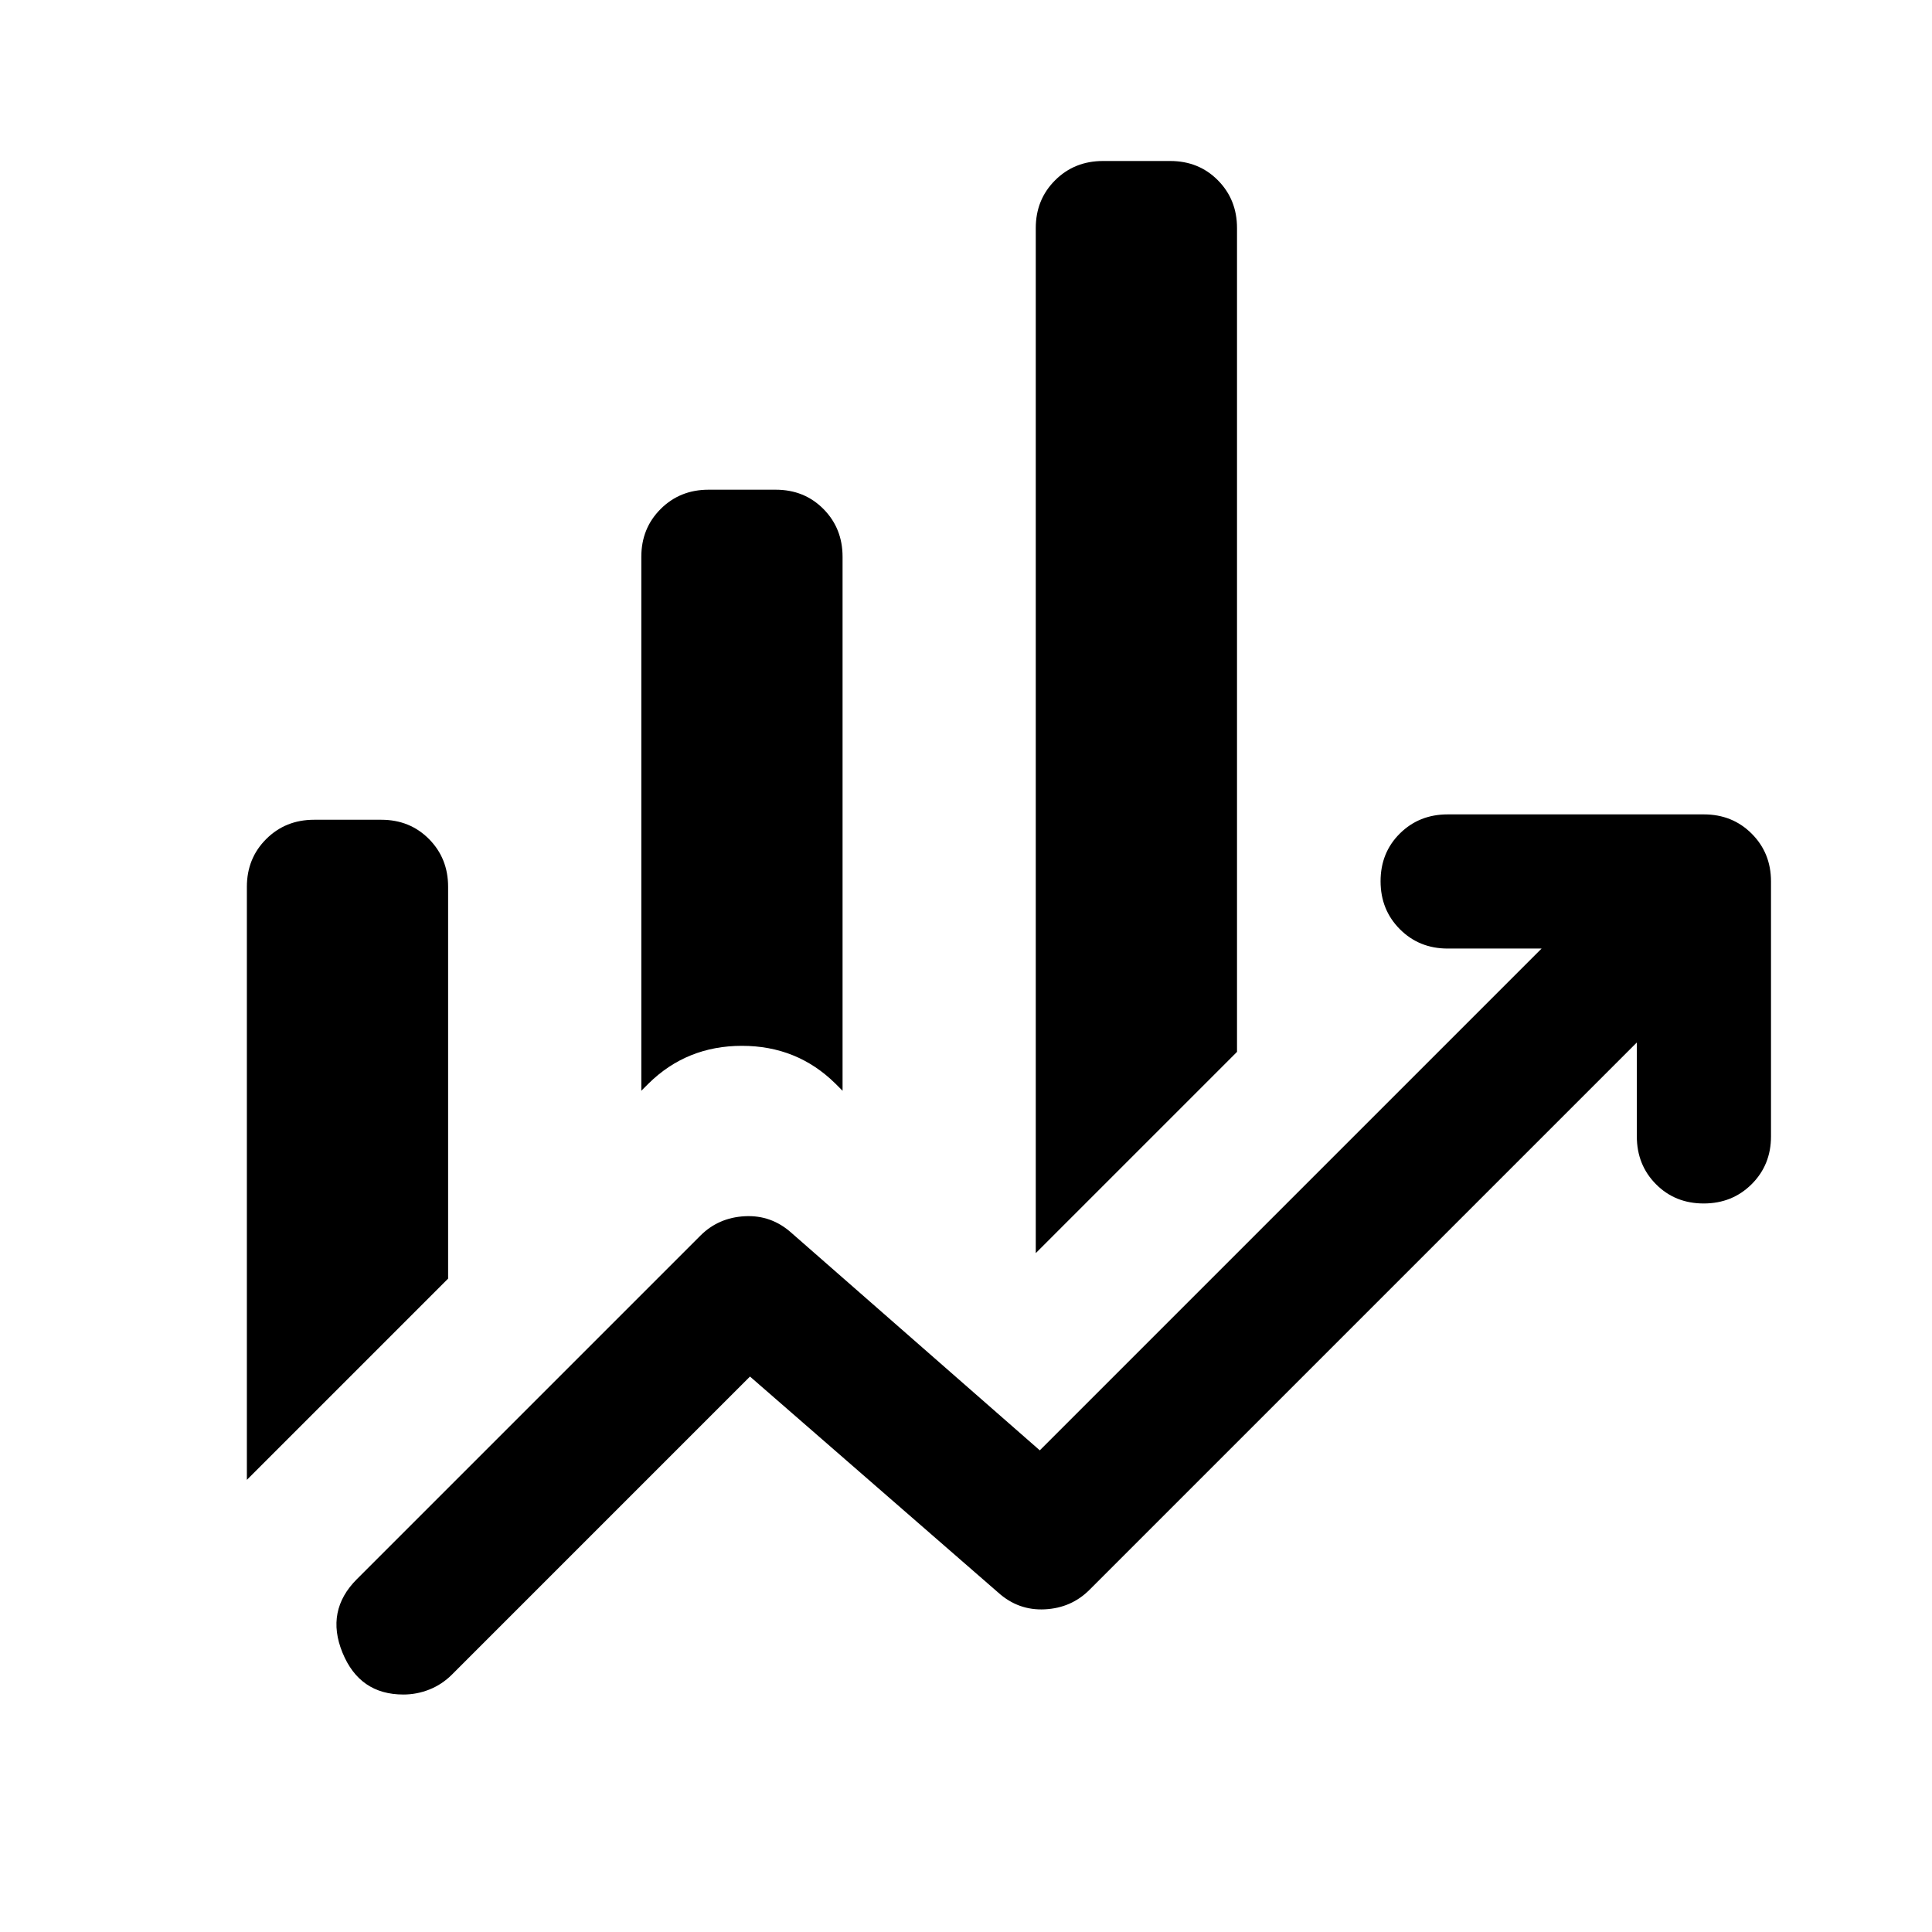 <svg xmlns="http://www.w3.org/2000/svg" height="40" viewBox="0 -960 960 960" width="40"><path d="M318.667-418v-265.333q0-14.167 9.603-23.75 9.603-9.584 23.798-9.584h33.402q14.196 0 23.696 9.584 9.5 9.583 9.5 23.75V-418l-3.667-3.667Q396-440.333 368.666-440.333q-27.333 0-46.333 18.666L318.667-418Zm196 80.667v-509.334q0-14.166 9.603-23.75Q533.873-880 548.068-880h33.402q14.196 0 23.696 9.583 9.5 9.584 9.5 23.75v409.335l-99.999 99.999Zm-392 112.666v-294.666q0-14.167 9.603-23.75t23.799-9.583h33.401q14.196 0 23.696 9.583 9.5 9.583 9.5 23.75v194.667l-99.999 99.999ZM200.421-118q-21.755 0-30.255-20.833t7.167-36.5L348-346q9-9 22.166-9.666 13.167-.667 23.167 8.333l123.334 108 249.334-249.334h-46.668q-14.166 0-23.75-9.617Q686-507.901 686-522.117q0-14.216 9.583-23.716 9.584-9.5 23.75-9.5h127.334q14.166 0 23.75 9.583Q880-536.167 880-522v126.667q0 14.166-9.617 23.75Q860.766-362 846.55-362q-14.216 0-23.716-9.583-9.5-9.584-9.5-23.75v-46.668L541.333-170q-9 9-22.166 9.667-13.167.666-23.167-8.334L372.666-276l-148 148q-5 5-11.275 7.5-6.276 2.5-12.97 2.5Z"/></svg>